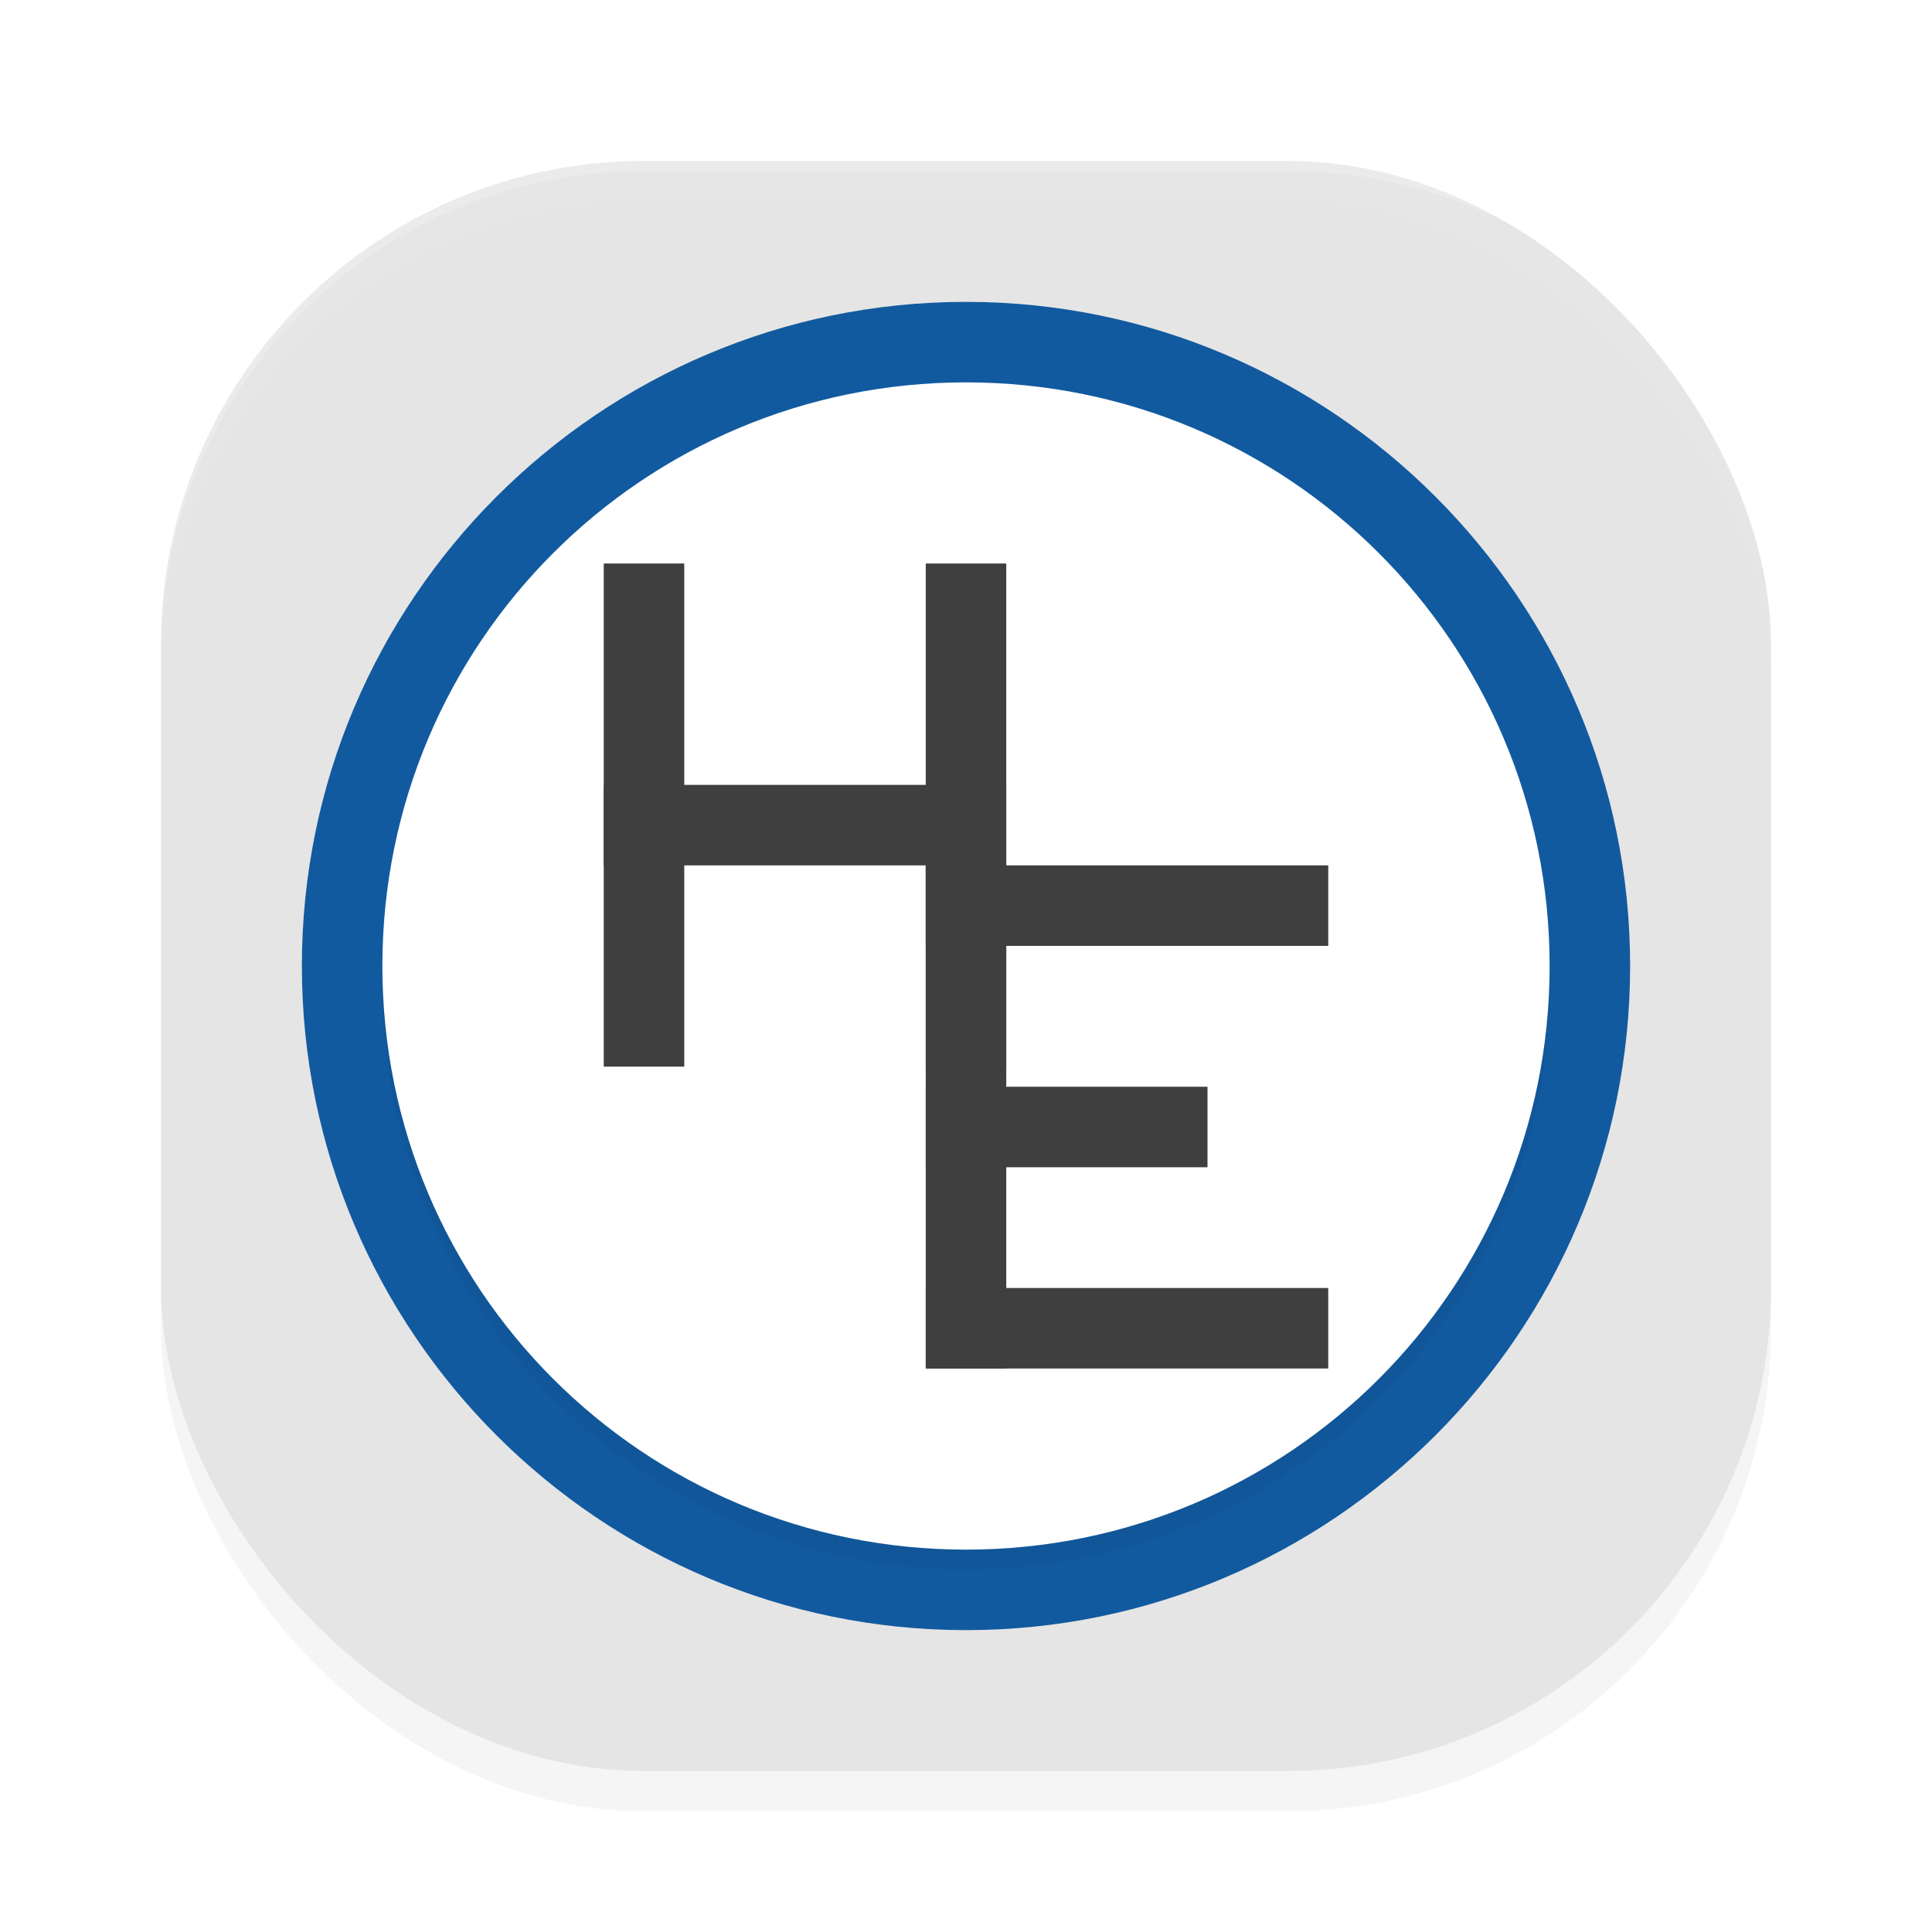 <svg xmlns="http://www.w3.org/2000/svg" id="svg12" width="192" height="192" version="1"><defs><filter style="color-interpolation-filters:sRGB" id="filter860" width="1.1" height="1.1" x=".05" y=".05"><feGaussianBlur stdDeviation="3.2"/></filter><filter style="color-interpolation-filters:sRGB" id="filter884" width="1.05" height="1.05" x=".02" y=".02"><feGaussianBlur stdDeviation="1.16"/></filter></defs><rect style="filter:url(#filter860);opacity:.2" width="160" height="160" x="16" y="20" rx="48" ry="48"/><rect style="fill:#e4e4e4;fill-opacity:.94" width="160" height="160" x="16" y="16" rx="48" ry="48"/><path style="opacity:.2;fill:#fff" d="M 64,16 C 37.41,16 16,37.41 16,64 v 1 C 16,38.41 37.41,17 64,17 h 64 c 26.59,0 48,21.41 48,48 V 64 C 176,37.41 154.59,16 128,16 Z"/><path style="fill:#125a9f;color:#000;font-stretch:normal;font-variant-ligatures:normal;font-variant-position:normal;font-variant-caps:normal;font-variant-numeric:normal;font-variant-alternates:normal;font-feature-settings:normal;text-indent:0;text-align:start;text-decoration-line:none;text-decoration-style:solid;text-decoration-color:#000;text-transform:none;writing-mode:lr-tb;direction:ltr;text-orientation:mixed;dominant-baseline:auto;baseline-shift:baseline;white-space:normal;shape-padding:0;clip-rule:nonzero;display:inline;overflow:visible;visibility:visible;isolation:auto;mix-blend-mode:normal;color-interpolation:sRGB;color-interpolation-filters:linearRGB;solid-color:#000;solid-opacity:1;vector-effect:none;fill-rule:nonzero;color-rendering:auto;image-rendering:auto;shape-rendering:auto;text-rendering:auto;enable-background:accumulate" d="m 96,30 c -36.40,0 -66,29.60 -66,66 0,36.40 29.60,66 66,66 36.40,0 66,-29.60 66,-66 0,-36.40 -29.60,-66 -66,-66 z"/><path d="m 96,40 c 32.08,0 58,25.92 58,58 0,32.08 -25.92,58 -58,58 C 63.92,156 38,130.08 38,98 38,65.92 63.92,40 96,40 Z" style="filter:url(#filter884);opacity:.2;fill:#000;color:#000;font-stretch:normal;font-variant-ligatures:normal;font-variant-position:normal;font-variant-caps:normal;font-variant-numeric:normal;font-variant-alternates:normal;font-feature-settings:normal;text-indent:0;text-align:start;text-decoration-line:none;text-decoration-style:solid;text-decoration-color:#000;text-transform:none;writing-mode:lr-tb;direction:ltr;text-orientation:mixed;dominant-baseline:auto;baseline-shift:baseline;white-space:normal;shape-padding:0;clip-rule:nonzero;display:inline;overflow:visible;visibility:visible;isolation:auto;mix-blend-mode:normal;color-interpolation:sRGB;color-interpolation-filters:linearRGB;solid-color:#000;solid-opacity:1;vector-effect:none;fill-rule:nonzero;color-rendering:auto;image-rendering:auto;shape-rendering:auto;text-rendering:auto;enable-background:accumulate"/><path style="fill:#fff;color:#000;font-stretch:normal;font-variant-ligatures:normal;font-variant-position:normal;font-variant-caps:normal;font-variant-numeric:normal;font-variant-alternates:normal;font-feature-settings:normal;text-indent:0;text-align:start;text-decoration-line:none;text-decoration-style:solid;text-decoration-color:#000;text-transform:none;writing-mode:lr-tb;direction:ltr;text-orientation:mixed;dominant-baseline:auto;baseline-shift:baseline;white-space:normal;shape-padding:0;clip-rule:nonzero;display:inline;overflow:visible;visibility:visible;isolation:auto;mix-blend-mode:normal;color-interpolation:sRGB;color-interpolation-filters:linearRGB;solid-color:#000;solid-opacity:1;vector-effect:none;fill-rule:nonzero;color-rendering:auto;image-rendering:auto;shape-rendering:auto;text-rendering:auto;enable-background:accumulate" d="m 96,38 c 32.08,0 58,25.92 58,58 0,32.08 -25.92,58 -58,58 C 63.92,154 38,128.08 38,96 38,63.92 63.92,38 96,38 Z"/><rect style="fill:#3f3f3f" width="8" height="50" x="60" y="56"/><rect width="8" height="50" x="92" y="56" style="fill:#3f3f3f"/><rect style="fill:#3f3f3f" width="8" height="40" x="78" y="-100" transform="rotate(90)"/><rect width="8" height="50" x="92" y="86" style="fill:#3f3f3f"/><rect width="8" height="40" x="86" y="-132" transform="rotate(90)" style="fill:#3f3f3f"/><rect style="fill:#3f3f3f" width="8" height="40" x="128" y="-132" transform="rotate(90)"/><rect width="8" height="28" x="108" y="-120" transform="rotate(90)" style="fill:#3f3f3f"/></svg>